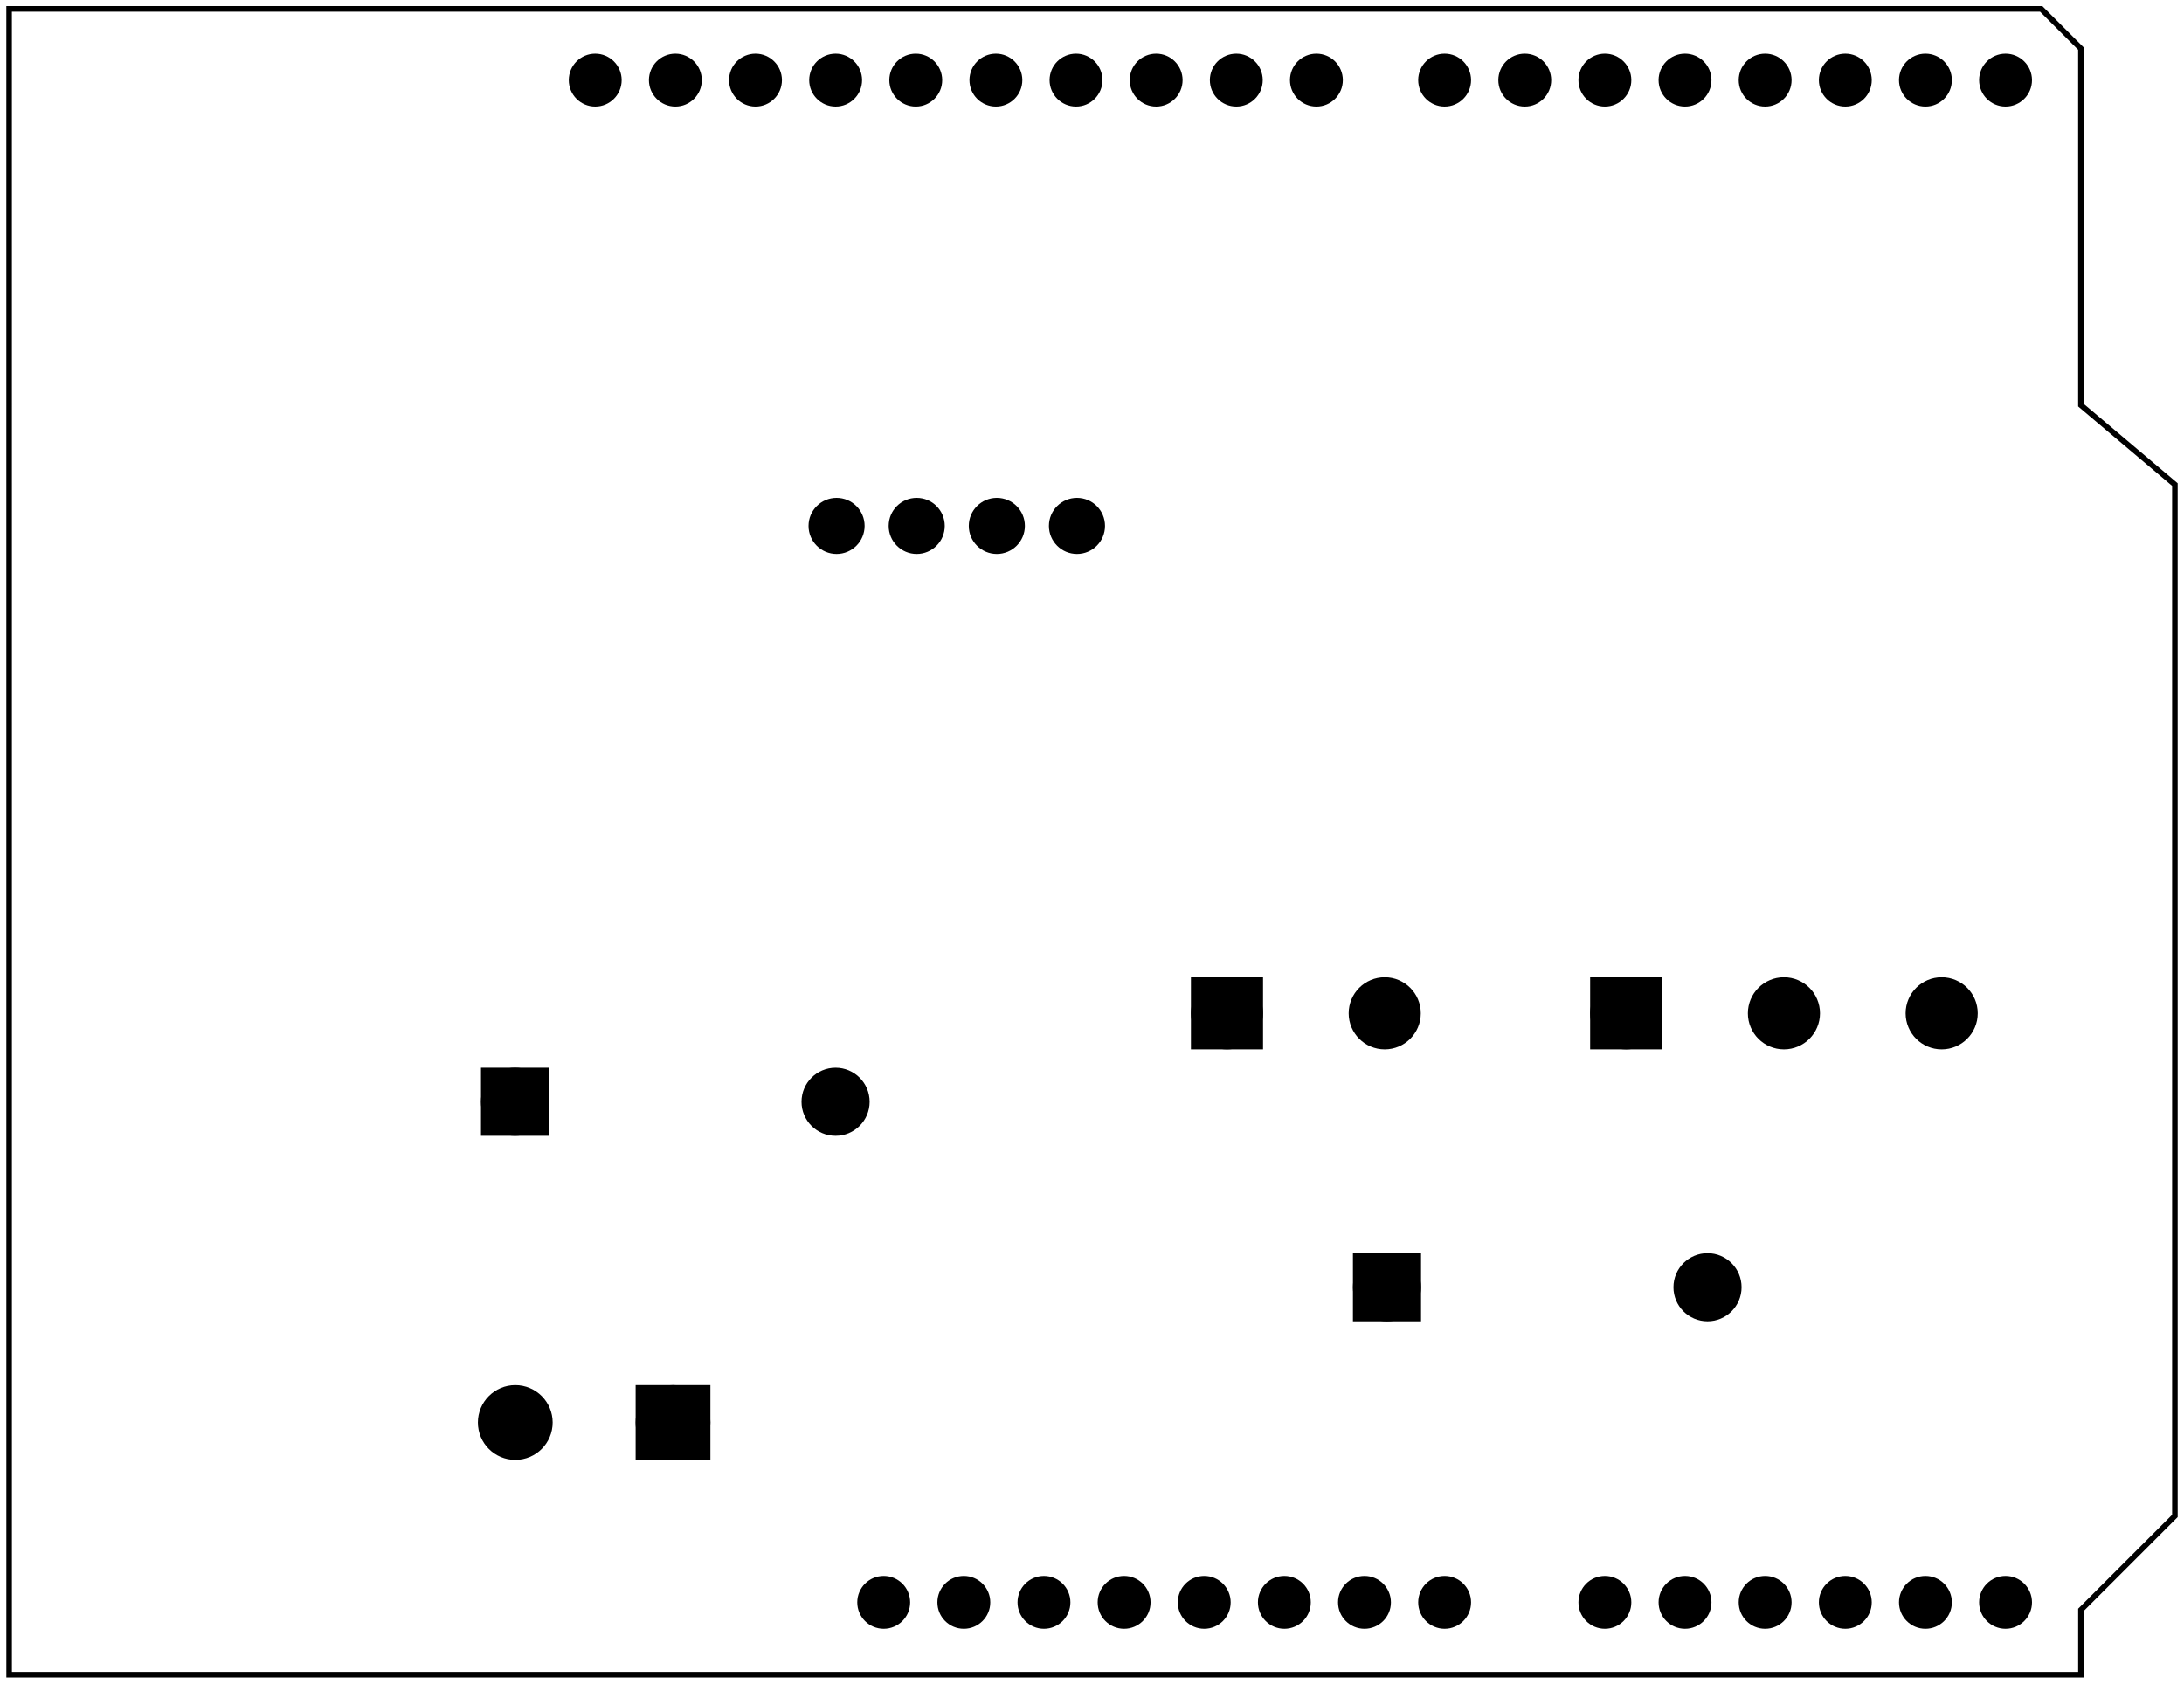 <?xml version='1.0' encoding='UTF-8' standalone='no'?>
<!-- Created with Fritzing (http://www.fritzing.org/) -->
<svg xmlns="http://www.w3.org/2000/svg" width="2.725in" x="0in" version="1.2" y="0in"  height="2.101in" viewBox="0 0 196.2 151.301" baseProfile="tiny" xmlns:svg="http://www.w3.org/2000/svg">
 <g partID="340240">
  <g id="board">
   <path fill="none" stroke="black" fill-opacity="0.5" id="boardoutline" stroke-width="0.5" d="M186.956,36.41L186.956,4.367L183.389,0.801L0.8,0.8L0.802,150.501L186.958,150.501L186.958,144.674L195.4,136.232L195.4,43.546L186.956,36.41z"/>
  </g>
 </g>
 <g partID="327120">
  <g  id="copper0">
   <circle fill="black" cx="151.384"  cy="144" stroke="black" id="connector1pad" r="1.61" stroke-width="1.531"/>
   <circle fill="black" cx="158.583"  cy="144" stroke="black" id="connector2pad" r="1.61" stroke-width="1.531"/>
   <circle fill="black" cx="165.786"  cy="144" stroke="black" id="connector3pad" r="1.61" stroke-width="1.531"/>
   <circle fill="black" cx="172.985"  cy="144" stroke="black" id="connector4pad" r="1.61" stroke-width="1.531"/>
   <circle fill="black" cx="180.184"  cy="144" stroke="black" id="connector5pad" r="1.61" stroke-width="1.531"/>
   <circle fill="black" cx="118.263"  cy="7.2" stroke="black" id="connector51pad" r="1.61" stroke-width="1.531"/>
   <circle fill="black" cx="111.065"  cy="7.2" stroke="black" id="connector52pad" r="1.61" stroke-width="1.531"/>
   <circle fill="black" cx="103.864"  cy="7.2" stroke="black" id="connector53pad" r="1.61" stroke-width="1.531"/>
   <circle fill="black" cx="96.664"  cy="7.2" stroke="black" id="connector54pad" r="1.61" stroke-width="1.531"/>
   <circle fill="black" cx="89.464"  cy="7.2" stroke="black" id="connector55pad" r="1.61" stroke-width="1.531"/>
   <circle fill="black" cx="82.264"  cy="7.2" stroke="black" id="connector56pad" r="1.61" stroke-width="1.531"/>
   <circle fill="black" cx="75.064"  cy="7.2" stroke="black" id="connector57pad" r="1.61" stroke-width="1.531"/>
   <circle fill="black" cx="67.864"  cy="7.2" stroke="black" id="connector58pad" r="1.61" stroke-width="1.531"/>
   <circle fill="black" cx="60.664"  cy="7.2" stroke="black" id="connector59pad" r="1.61" stroke-width="1.531"/>
   <circle fill="black" cx="53.463"  cy="7.2" stroke="black" id="connector60pad" r="1.61" stroke-width="1.531"/>
   <circle fill="black" cx="180.184"  cy="7.2" stroke="black" id="connector61pad" r="1.61" stroke-width="1.531"/>
   <circle fill="black" cx="172.985"  cy="7.2" stroke="black" id="connector62pad" r="1.61" stroke-width="1.531"/>
   <circle fill="black" cx="165.786"  cy="7.2" stroke="black" id="connector63pad" r="1.61" stroke-width="1.531"/>
   <circle fill="black" cx="158.583"  cy="7.2" stroke="black" id="connector64pad" r="1.61" stroke-width="1.531"/>
   <circle fill="black" cx="151.384"  cy="7.2" stroke="black" id="connector65pad" r="1.61" stroke-width="1.531"/>
   <circle fill="black" cx="144.184"  cy="7.2" stroke="black" id="connector66pad" r="1.61" stroke-width="1.531"/>
   <circle fill="black" cx="136.985"  cy="7.2" stroke="black" id="connector67pad" r="1.61" stroke-width="1.531"/>
   <circle fill="black" cx="129.784"  cy="7.2" stroke="black" id="connector68pad" r="1.61" stroke-width="1.531"/>
   <circle fill="black" cx="86.584"  cy="144" stroke="black" id="connector84pad" r="1.61" stroke-width="1.531"/>
   <circle fill="black" cx="79.384"  cy="144" stroke="black" id="connector91pin" r="1.61" stroke-width="1.531"/>
   <circle fill="black" cx="93.784"  cy="144" stroke="black" id="connector85pad" r="1.61" stroke-width="1.531"/>
   <circle fill="black" cx="100.985"  cy="144" stroke="black" id="connector86pad" r="1.61" stroke-width="1.531"/>
   <circle fill="black" cx="108.184"  cy="144" stroke="black" id="connector87pad" r="1.61" stroke-width="1.531"/>
   <circle fill="black" cx="115.384"  cy="144" stroke="black" id="connector88pad" r="1.61" stroke-width="1.531"/>
   <circle fill="black" cx="122.583"  cy="144" stroke="black" id="connector89pad" r="1.61" stroke-width="1.531"/>
   <circle fill="black" cx="129.784"  cy="144" stroke="black" id="connector90pad" r="1.61" stroke-width="1.531"/>
   <circle fill="black" cx="144.184"  cy="144" stroke="black" id="connector0pad" r="1.61" stroke-width="1.531"/>
  </g>
 </g>
 <g partID="327200">
  <g transform="translate(137.212,105.465)">
   <g transform="matrix(0,-1,1,0,0,0)">
    <g id="copper0">
     <rect width="4.32" x="12.24" y="6.727" fill="black" height="4.32" stroke="black" id="square" stroke-width="2.16"/>
     <circle fill="black" cx="14.4" cy="8.887" stroke="black" id="connector0pin" r="2.16" stroke-width="2.16"/>
     <circle fill="black" cx="14.4" cy="23.06" stroke="black" id="connector1pin" r="2.16" stroke-width="2.16"/>
     <circle fill="black" cx="14.4" cy="37.233" stroke="black" id="connector2pin" r="2.16" stroke-width="2.16"/>
    </g>
   </g>
  </g>
 </g>
 <g partID="367580">
  <g transform="translate(101.342,105.465)">
   <g transform="matrix(0,-1,1,0,0,0)">
    <g id="copper0">
     <rect width="4.32" x="12.24" y="6.727" fill="black" height="4.32" stroke="black" id="square" stroke-width="2.16"/>
     <circle fill="black" cx="14.4" cy="8.887" stroke="black" id="connector0pin" r="2.16" stroke-width="2.16"/>
     <circle fill="black" cx="14.4" cy="23.06" stroke="black" id="connector1pin" r="2.16" stroke-width="2.16"/>
    </g>
   </g>
  </g>
 </g>
 <g partID="327780">
  <g transform="translate(121.905,112.586)">
   <g  id="copper0">
    <g  id="copper1">
     <rect width="3.96" x="0.72" y="1.116" fill="black"  height="3.96" stroke="black" stroke-width="2.16"/>
     <circle fill="black" cx="2.7"  cy="3.096" stroke="black" r="1.98" id="connector0pin" stroke-width="2.16"/>
     <circle fill="black" cx="31.5"  cy="3.096" stroke="black" r="1.98" id="connector1pin" stroke-width="2.16"/>
    </g>
   </g>
  </g>
 </g>
 <g partID="357660">
  <g transform="translate(43.559,95.918)">
   <g  id="copper0">
    <g  id="copper1">
     <rect width="3.96" x="0.72" y="1.116" fill="black"  height="3.96" stroke="black" stroke-width="2.16"/>
     <circle fill="black" cx="2.7"  cy="3.096" stroke="black" r="1.98" id="connector0pin" stroke-width="2.16"/>
     <circle fill="black" cx="31.5"  cy="3.096" stroke="black" r="1.98" id="connector1pin" stroke-width="2.16"/>
    </g>
   </g>
  </g>
 </g>
 <g partID="367480">
  <g transform="translate(69.34,113.438)">
   <g transform="matrix(0,1,-1,0,0,0)">
    <g  id="copper0">
     <rect width="4.558" x="12.121" y="6.608" fill="black"  height="4.558" stroke="black" id="square" stroke-width="2.16"/>
     <circle fill="black" cx="14.4"  cy="8.887" stroke="black" id="connector0pin" r="2.279" stroke-width="2.16"/>
     <circle fill="black" cx="14.4"  cy="23.06" stroke="black" id="connector1pin" r="2.279" stroke-width="2.16"/>
    </g>
   </g>
  </g>
 </g>
 <g partID="358960">
  <g transform="translate(71.189,43.302)">
   <g transform="matrix(0, -1, 1, 0, 0, 7.92)">
    <g id="copper0">
     <g gorn="0.6.0.0">
      <g gorn="0.6.0.0.0" id="copper1">
       <circle fill="black" cx="3.96" gorn="0.6.0.0.0.0" cy="3.96" stroke="black" r="1.764" id="connector0pin" stroke-width="1.512"/>
       <circle fill="black" cx="3.96" gorn="0.6.0.0.0.1" cy="11.16" stroke="black" r="1.764" id="connector1pin" stroke-width="1.512"/>
       <circle fill="black" cx="3.96" gorn="0.6.0.0.0.2" cy="18.36" stroke="black" r="1.764" id="connector2pin" stroke-width="1.512"/>
       <circle fill="black" cx="3.96" gorn="0.6.0.0.0.3" cy="25.56" stroke="black" r="1.764" id="connector4pin" stroke-width="1.512"/>
      </g>
     </g>
    </g>
   </g>
  </g>
 </g>
</svg>
